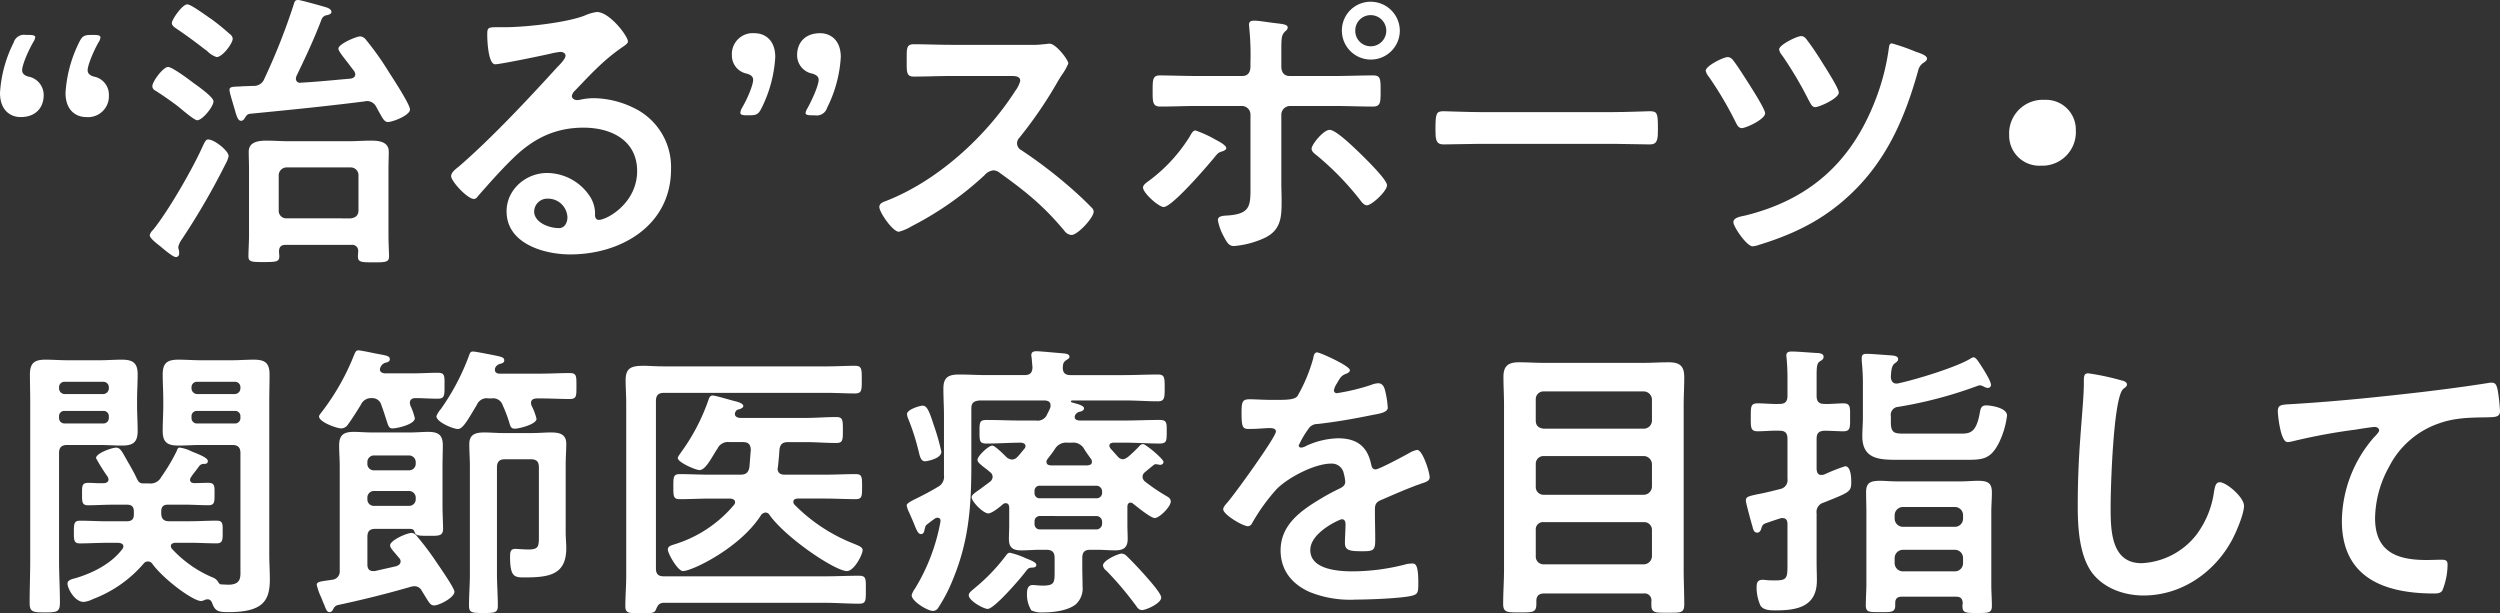 <svg id="グループ_5776" data-name="グループ 5776" xmlns="http://www.w3.org/2000/svg" xmlns:xlink="http://www.w3.org/1999/xlink" width="506.637" height="124.283" viewBox="0 0 506.637 124.283">
  <rect x="0" y="0" width="506.637" height="124.283" fill="#333333" stroke="none"/>
  <defs>
    <clipPath id="clip-path">
      <rect id="長方形_2913" data-name="長方形 2913" width="506.637" height="124.283" transform="translate(0 0)" fill="#fff"/>
    </clipPath>
  </defs>
  <g id="グループ_5775" data-name="グループ 5775" clip-path="url(#clip-path)">
    <path id="パス_5191" data-name="パス 5191" d="M11.965,113.485c0,2.892.177,5.782.177,8.674,0,1.888-.648,1.947-3.068,1.947-2.478,0-3.068-.118-3.068-1.947,0-2.892.118-5.782.118-8.674V81.445c0-1.889-.059-3.718-.059-5.547,0-2.3.885-3.009,3.127-3.009,1.534,0,3.01.118,4.544.118h6.49c1.476,0,2.951-.118,4.485-.118,2.183,0,3.186.649,3.186,2.95,0,1.771-.118,3.482-.118,5.251v1.063c0,1.711.118,3.423.118,5.192,0,2.3-.944,2.95-3.186,2.95-1.475,0-3.009-.118-4.485-.118H13.618c-1.181,0-1.653.532-1.653,1.653Zm1.122-36.111A1.085,1.085,0,0,0,11.965,78.5v.236a1.161,1.161,0,0,0,1.122,1.121h7.847a1.162,1.162,0,0,0,1.122-1.121V78.5a1.085,1.085,0,0,0-1.122-1.121Zm0,5.9a1.053,1.053,0,0,0-1.122,1.121v.3a1.085,1.085,0,0,0,1.122,1.121h7.847a1.085,1.085,0,0,0,1.122-1.121v-.3a1.054,1.054,0,0,0-1.122-1.121ZM30.2,97.966a2.422,2.422,0,0,0,2.479-1.3,38.121,38.121,0,0,0,3.068-5.134c.177-.354.236-.826.649-.826a7.564,7.564,0,0,1,2.419.767c1.121.472,3.305,1.239,3.305,1.947,0,.59-.473.59-.886.59a1.12,1.12,0,0,0-.885.472c-.531.768-1.121,1.416-1.652,2.242a.826.826,0,0,0-.177.531c0,.472.413.65.826.65.944,0,2.007-.06,2.891-.06,1.358,0,1.24.826,1.24,2.3,0,1.416.059,2.242-1.181,2.242-1.711,0-3.363-.118-5.015-.118H34.093c-1,0-1.416.413-1.416,1.416v.295c0,1.121.471,1.652,1.592,1.652H38.4c1.829,0,3.718-.118,5.547-.118,1.3,0,1.18.826,1.18,2.3,0,1.416.058,2.3-1.18,2.3-1.829,0-3.659-.119-5.547-.119H35.509c-.472.06-.886.177-.886.708a1.065,1.065,0,0,0,.237.532,23.746,23.746,0,0,0,8.083,5.723,2.392,2.392,0,0,1,1.18.827c.178.294.3.589.65.648.412,0,1.062.06,1.475.06,2.714,0,2.478-1.653,2.478-3.01V91.83c0-1.121-.472-1.653-1.652-1.653H40.642c-1.475,0-2.95.118-4.425.118-2.242,0-3.245-.589-3.245-2.95,0-1.769.118-3.481.118-5.192V81.09c0-1.769-.118-3.48-.118-5.192,0-2.36.943-3.009,3.186-3.009,1.475,0,3.009.118,4.484.118h6.314c1.534,0,3.009-.118,4.484-.118,2.243,0,3.187.649,3.187,3.009,0,1.829-.059,3.658-.059,5.547v30.919c0,1.711.117,3.363.117,5.074,0,4.367-1.475,6.609-8.378,6.609-1.947,0-2.714-.118-3.305-1.829-.176-.413-.413-.767-.943-.767a1.335,1.335,0,0,0-.65.177,2.66,2.66,0,0,1-.649.177c-1.593,0-7.375-4.189-9.854-7.494a1.085,1.085,0,0,0-1.829-.058,25.269,25.269,0,0,1-10.208,7.139,5.416,5.416,0,0,1-1.888.59c-1.888,0-3.3-2.773-3.3-3.718,0-.766,1.062-.944,1.711-1.121,3.481-1.061,7.139-2.89,9.382-5.842a1.054,1.054,0,0,0,.236-.53c0-.591-.531-.708-1-.768H21.7c-1.83,0-3.659.119-5.547.119-1.239,0-1.18-.827-1.18-2.3,0-1.594,0-2.3,1.239-2.3,1.829,0,3.658.118,5.488.118h3.953c1.062,0,1.475-.413,1.475-1.416v-.531c0-1-.413-1.416-1.416-1.416H22.823c-1.653,0-3.364.118-5.016.118-1.239,0-1.18-.826-1.18-2.3,0-1.534-.059-2.242,1.239-2.242,1.062,0,2.124.118,3.186.06.472,0,.945-.237.945-.768a1.889,1.889,0,0,0-.178-.531,37.5,37.5,0,0,1-2.36-3.776c0-1,3.246-2.124,4.072-2.124.767,0,1.121.649,1.947,2.124.767,1.357,1.593,2.714,2.242,4.13.354.708.59,1,1.357,1ZM48.726,78.5A1.084,1.084,0,0,0,47.6,77.374H39.934A1.084,1.084,0,0,0,38.813,78.5v.236a1.161,1.161,0,0,0,1.121,1.121H47.6a1.161,1.161,0,0,0,1.121-1.121Zm-8.792,4.779a1.053,1.053,0,0,0-1.121,1.121v.3a1.084,1.084,0,0,0,1.121,1.121H47.6a1.084,1.084,0,0,0,1.121-1.121v-.3A1.053,1.053,0,0,0,47.6,83.274Z" fill="#fff"/>
    <path id="パス_5192" data-name="パス 5192" d="M67.608,123.28c-.177.354-.354.767-.826.767-.531,0-.708-.531-1.121-1.594-.177-.353-.354-.826-.531-1.3a12.11,12.11,0,0,1-.944-2.656c0-.531.649-.649,1.888-.826l1.239-.177a1.7,1.7,0,0,0,1.534-1.888V94.426c0-1.357-.118-2.715-.118-4.131,0-2.124.885-2.773,2.951-2.773,1.18,0,2.419.118,3.658.118h7.848c1.18,0,2.419-.118,3.6-.118,2.006,0,2.95.591,2.95,2.715,0,1.357-.059,2.713-.059,4.13v8.32c0,.944.118,4.013.118,4.426,0,1.592-.944,1.474-3.068,1.474-1.888,0-2.419-.058-2.655-.649-.236-.708-.413-.767-1.416-.767h-6.55c-1.18,0-1.652.472-1.652,1.653v5.605c0,.708.295,1.3,1.121,1.3h.413c1.475-.354,2.891-.65,4.366-1,.414-.177.827-.413.827-.944a.932.932,0,0,0-.3-.708c-.177-.237-.413-.472-.59-.708-.708-.827-1.239-1.416-1.239-1.83,0-1.062,3.423-2.537,4.367-2.537a1.383,1.383,0,0,1,1.062.649,58.153,58.153,0,0,1,3.953,5.252c.59.885,3.659,5.252,3.659,6.018,0,1.18-3.069,2.774-4.131,2.774-.826,0-1.062-.708-2.478-2.95a1.639,1.639,0,0,0-1.534-.945,2.953,2.953,0,0,0-.708.118q-7.347,2.124-14.87,3.717a1.4,1.4,0,0,0-.767.65M76.99,74.836c0,.59.472.767,1,.826h5.665c1.711,0,3.481-.118,5.074-.118,1.475,0,1.357.708,1.357,2.6s.059,2.655-1.357,2.655c-1.534,0-3.009-.118-4.543-.118-.59,0-1.121.236-1.121.944,0,.178.058.295.058.473a13.01,13.01,0,0,1,.945,2.655c0,1.239-3.541,2.065-4.544,2.065-.708,0-.826-.472-1.239-1.77-.236-.708-.531-1.712-1-2.95a1.875,1.875,0,0,0-1.947-1.417,2.24,2.24,0,0,0-2.183,1.3c-.826,1.356-1.712,2.773-2.656,4.071a1.682,1.682,0,0,1-1.3.767c-1,0-4.543-1.3-4.543-2.419,0-.295.413-.708.708-1.121A47.515,47.515,0,0,0,71.8,71.826c.237-.472.3-.826.886-.826.354,0,2.655.472,3.186.591,2.419.471,3.127.471,3.127,1.238,0,.413-.472.591-.767.65a1.528,1.528,0,0,0-1.121.944,1.094,1.094,0,0,0-.118.413m5.842,20.475a1.332,1.332,0,0,0,1.416-1.416v-.177A1.363,1.363,0,0,0,82.832,92.3H75.869a1.332,1.332,0,0,0-1.416,1.416v.177a1.3,1.3,0,0,0,1.416,1.416Zm-8.379,5.842a1.287,1.287,0,0,0,1.416,1.357h6.963a1.317,1.317,0,0,0,1.416-1.357v-.237A1.363,1.363,0,0,0,82.832,99.5H75.869a1.332,1.332,0,0,0-1.416,1.416ZM99,80.737a2.146,2.146,0,0,0-2.36,1.3c-1.652,2.715-2.773,4.9-3.835,4.9-1,0-4.367-1.416-4.367-2.6a4.667,4.667,0,0,1,.885-1.416,46.587,46.587,0,0,0,5.724-10.858c.177-.471.236-.826.826-.826.472,0,3.068.531,3.717.65,2.007.413,2.6.472,2.6,1.18,0,.413-.473.59-.768.649a1.5,1.5,0,0,0-1.062.826.875.875,0,0,0-.059.413c0,.767.827.767.944.767H109.5c2.006,0,3.954-.118,5.96-.118,1.416,0,1.357.649,1.357,2.655,0,1.947.059,2.6-1.357,2.6-1.947,0-3.954-.118-5.96-.118h-.767c-.649.058-1.121.236-1.121.944a1.717,1.717,0,0,0,.118.53,12.224,12.224,0,0,1,1,2.656c0,1.121-3.54,2.006-4.425,2.006-.708,0-.885-.472-1.062-1.121a26.57,26.57,0,0,0-1.357-3.6,2.018,2.018,0,0,0-2.243-1.416Zm10.208,13.984c0-1.181-.472-1.652-1.652-1.652h-5.193c-1.121,0-1.652.471-1.652,1.652v21.6c0,2.124.177,4.307.177,6.431,0,1.416-.59,1.476-2.891,1.476-2.419,0-2.95-.06-2.95-1.534,0-2.124.177-4.249.177-6.373V94.485c0-1.535-.118-3.009-.118-4.485,0-2.006,1.3-2.36,3.068-2.36,1.18,0,2.419.118,3.659.118h6.195c1.18,0,2.419-.118,3.6-.118,1.711,0,3.128.295,3.128,2.3,0,1.3-.118,2.773-.118,4.307v13.572c0,1.121.118,2.182.118,3.3,0,5.488-3.659,5.9-8.615,5.9-1.889,0-2.773-.177-2.773-4.13,0-1,.059-1.653,1.062-1.653.472,0,1.711.119,2.655.119,2.124,0,2.124-.65,2.124-2.832Z" fill="#fff"/>
    <path id="パス_5193" data-name="パス 5193" d="M134.4,122.159c-.885.118-1.062.472-1.475,1.358-.236.766-1,.766-2.833.766-2.6,0-3.363.06-3.363-1.416,0-2.065.177-4.071.177-6.077V81.74c0-1.593-.118-3.186-.118-4.72,0-2.478,1.18-2.891,3.658-2.891,1.063,0,2.42.118,4.072.118h33.161c1.829,0,3.718-.118,5.547-.118,1.416,0,1.416.59,1.416,2.832,0,2.184,0,2.773-1.416,2.773-1.829,0-3.718-.118-5.547-.118H134.521c-1.121,0-1.593.531-1.593,1.653V115.2c0,1.121.472,1.594,1.593,1.594H167.21c2.3,0,4.6-.118,6.9-.118,1.475,0,1.357.708,1.357,2.891,0,2.124.059,2.773-1.357,2.773-2.3,0-4.6-.177-6.9-.177Zm23.189-27.2c0,.885.59,1.238,1.417,1.238h8.2c2.066,0,4.131-.117,6.2-.117,1.3,0,1.3.59,1.3,2.537s0,2.537-1.3,2.537c-2.065,0-4.13-.118-6.2-.118H161.6c-.472.059-.826.177-.826.708a.881.881,0,0,0,.235.531,34.688,34.688,0,0,0,11.861,7.848c1,.413,1.947.708,1.947,1.357,0,.885-1.711,4.249-3.187,4.249-2.359,0-12.332-6.668-15.695-11.388a.943.943,0,0,0-.826-.473,1.264,1.264,0,0,0-.885.531c-4.248,6.668-13.985,11.33-15.814,11.33-1.062,0-3.068-3.541-3.068-4.367,0-.649.649-.826,1.18-1a25.532,25.532,0,0,0,12.214-8.025.873.873,0,0,0,.236-.53c0-.591-.531-.709-.944-.768h-4.071c-2.065,0-4.13.118-6.2.118-1.3,0-1.3-.59-1.3-2.537s0-2.537,1.3-2.537c2.066,0,4.131.117,6.2.117h6.019c1.062,0,1.652-.295,1.888-1.474.118-1.181.177-2.361.295-3.54-.059-1.121-.472-1.594-1.593-1.594H147.8a2.339,2.339,0,0,0-2.419,1.357c-.177.237-.354.532-.531.826-.944,1.535-2.006,3.482-3.068,3.482-.885,0-4.426-1.594-4.426-2.42,0-.295.531-.943.708-1.238a40.189,40.189,0,0,0,5.429-10.326c.177-.473.295-1.122.944-1.122.59,0,4.012,1.062,4.9,1.24.354.117,1.3.413,1.3.884,0,.354-.473.532-.767.65-.473.117-.59.117-.827.53a1.511,1.511,0,0,0-.118.413c0,.591.531.768,1,.826h13.394c2.065,0,4.071-.176,6.136-.176,1.358,0,1.358.59,1.358,2.655,0,2.006,0,2.6-1.358,2.6-2.065,0-4.071-.177-6.136-.177h-3.6c-1.181,0-1.653.473-1.771,1.652-.059,1.18-.177,2.242-.295,3.422a.535.535,0,0,0-.059.3" fill="#fff"/>
    <path id="パス_5194" data-name="パス 5194" d="M220.923,111.419c-1.121,0-1.593.473-1.593,1.652v2.006c0,1.24.059,2.479.059,3.777a4.35,4.35,0,0,1-1.358,3.6c-1.592,1.3-4.542,1.653-6.549,1.653a5.008,5.008,0,0,1-2.478-.413,6.034,6.034,0,0,1-.885-3.187c0-.885.059-1.947,1.18-1.947.472,0,1.239.118,2.006.118,2.478,0,2.419-.648,2.419-3.127v-2.479c0-1.179-.531-1.652-1.652-1.652H210.6c-1.18,0-2.419.118-3.6.118-1.712,0-2.538-.531-2.538-2.3,0-.945.059-1.83.059-2.833v-3.6c-.059-.473-.176-.826-.708-.826a.823.823,0,0,0-.531.176c-.59.532-2.242,1.889-3.009,1.889-1,0-3.364-2.36-3.364-3.305,0-.413.65-.884,1.771-1.652.531-.413,1.121-.826,1.888-1.416a1.276,1.276,0,0,0,.59-1,1.159,1.159,0,0,0-.531-1,13.73,13.73,0,0,0-1.18-.944c-.885-.708-1.357-1.121-1.357-1.534,0-.768,2.242-2.892,3.009-2.892.531,0,2.36,1.829,2.832,2.3a1.818,1.818,0,0,0,1.181.531,1.543,1.543,0,0,0,1.062-.531c.53-.531.943-1.121,1.416-1.652a.879.879,0,0,0,.236-.532c0-.471-.413-.649-.885-.708-2.3,0-4.662.177-7.022.177-1.416,0-1.416-.53-1.416-2.419s0-2.36,1.475-2.36c2.36,0,4.721.118,7.081.118h2.891a2.079,2.079,0,0,0,2.3-1.358,11.791,11.791,0,0,0,.59-1.239,1.3,1.3,0,0,0,.059-.471c0-.767-.531-.945-1.121-1H198.5c-1.18.118-1.652.471-1.652,1.652V94.19c0,8.142-.472,15.223-3.6,22.894a32.077,32.077,0,0,1-3.068,6.019,1.322,1.322,0,0,1-1.121.708c-1.062,0-4.307-1.948-4.307-3.187a3.826,3.826,0,0,1,.649-1.3,39.546,39.546,0,0,0,5.192-13.63c.059-.414-.118-.767-.59-.767a.709.709,0,0,0-.472.118c-.531.354-1.062.767-1.593,1.18-.413.3-.413.472-.59,1.18-.059.414-.236.827-.708.827-.59,0-.885-.768-1.475-2.244-.237-.589-.591-1.356-.945-2.182a4.467,4.467,0,0,1-.472-1.416c0-.473,1.594-1.181,2.184-1.476,1.416-.708,2.773-1.416,4.13-2.242a2.3,2.3,0,0,0,1.239-2.36V84.277c0-1.83-.118-3.659-.118-5.546,0-2.3,1.062-2.833,3.186-2.833,1.889,0,3.777.118,5.665.118h7.553c1.121,0,1.593-.413,1.652-1.534l-.177-2.066a1.466,1.466,0,0,1-.059-.472c0-.649.531-.767,1.062-.767.649,0,4.366.354,5.193.414.472.058,1.475.058,1.475.708,0,.354-.354.472-.767.767-.532.413-.532.767-.59,1.416,0,1.121.53,1.534,1.592,1.534h10.858c2.3,0,4.543-.118,6.844-.118,1.358,0,1.358.649,1.358,2.715,0,1.947,0,2.713-1.358,2.713-2.124,0-4.484-.176-6.844-.176H217.265c-.118.058-.236.058-.236.236s.531.235.648.295c.945.235,2.007.59,2.007,1.061s-.59.65-.944.708a1.41,1.41,0,0,0-.767.532.949.949,0,0,0-.177.531c0,.531.472.649.944.708h9.145c2.361,0,4.721-.118,7.082-.118,1.534,0,1.475.59,1.475,2.36,0,1.889,0,2.419-1.475,2.419-2.361,0-4.721-.177-7.082-.177h-2.3c-.412.059-.766.177-.766.65,0,.176.117.295.176.471l1.535,1.711a1.415,1.415,0,0,0,1,.532c.414,0,.65-.237,1-.414a27.853,27.853,0,0,0,2.36-2.242,1.009,1.009,0,0,1,.767-.413c.531,0,4.13,3.01,4.13,3.6a.592.592,0,0,1-.59.59,1.153,1.153,0,0,1-.472-.059c-.117,0-.354-.059-.471-.059a.671.671,0,0,0-.473.177c-.59.472-1.18.944-1.711,1.416a1.2,1.2,0,0,0-.531.944,1.318,1.318,0,0,0,.531,1,37.758,37.758,0,0,0,4.367,2.95c.413.235.826.53.826,1.061,0,1.063-2.3,3.364-3.246,3.364-.826,0-3.6-2.3-4.366-2.891a.879.879,0,0,0-.531-.236c-.472,0-.649.413-.649.826V106.4c0,.944.059,1.888.059,2.833,0,1.71-.826,2.3-2.538,2.3-1.179,0-2.419-.118-3.658-.118ZM187.467,93.482c-.885,0-1.062-1.063-1.357-2.243a45.566,45.566,0,0,0-2.007-6.254,3.174,3.174,0,0,1-.295-1.062c0-.944,2.6-1.712,3.187-1.712.826,0,1.3,1,2.242,3.954a44.216,44.216,0,0,1,1.534,5.369c0,1.476-3.068,1.948-3.3,1.948m21.773,21.537c-.708.058-.826.058-1.357.767-1,1.357-6.373,7.612-7.73,7.612-.826,0-3.835-1.653-3.835-2.774,0-.531.649-.944,1.239-1.474a37.7,37.7,0,0,0,6.195-6.432c.237-.3.472-.708.885-.708a16.327,16.327,0,0,1,3.246,1.121c1.652.649,2.124.943,2.124,1.357s-.413.531-.767.531m12.981-14.043a1.085,1.085,0,0,0,1.121-1.121v-.3a1.161,1.161,0,0,0-1.121-1.122H210.774a1.025,1.025,0,0,0-1.121,1.122v.3a1.024,1.024,0,0,0,1.121,1.121Zm-11.447,3.6a1.054,1.054,0,0,0-1.121,1.122v.472a1.053,1.053,0,0,0,1.121,1.121h11.447a1.16,1.16,0,0,0,1.121-1.121V105.7a1.162,1.162,0,0,0-1.121-1.122Zm6.432-14.869h-.885a2.632,2.632,0,0,0-2.478,1.18c-.473.768-1.063,1.476-1.594,2.184a.82.82,0,0,0-.177.531c0,.531.354.649.826.708h7.494c.472-.059.885-.177.885-.708a1,1,0,0,0-.177-.59c-.472-.649-1-1.357-1.416-2.065a2.517,2.517,0,0,0-2.478-1.24m14.22,33.929a1.274,1.274,0,0,1-1-.591,67.3,67.3,0,0,0-6.2-7.375,1.645,1.645,0,0,1-.708-1.062c0-1.063,3.128-2.419,3.777-2.419a1.539,1.539,0,0,1,1.062.531c1,.943,2.655,2.714,3.6,3.776.708.826,3.364,3.717,3.364,4.6,0,1.181-3.069,2.538-3.9,2.538" fill="#fff"/>
    <path id="パス_5195" data-name="パス 5195" d="M273.567,75.013c0,.354-.413.59-.708.708-.944.354-1.18.649-1.947,2.006a3.978,3.978,0,0,0-.59,1.357.574.574,0,0,0,.649.59,42.8,42.8,0,0,0,6.845-1.651,4.464,4.464,0,0,1,1.475-.355c1,0,1.3.945,1.475,1.771a18.841,18.841,0,0,1,.472,3.185c0,1-1.888,1.24-3.127,1.476-3.718.767-7.435,1.416-11.152,1.829a2.082,2.082,0,0,0-1.771.944,19.109,19.109,0,0,0-2.006,3.422.456.456,0,0,0,.472.413,2.273,2.273,0,0,0,1.062-.353,16.307,16.307,0,0,1,6.432-1.534c3.776,0,5.96,1.592,6.727,5.31.118.53.3,1,.884,1,.708,0,5.96-2.832,6.9-3.363a4.857,4.857,0,0,1,1.534-.59c1.121,0,2.537,4.543,2.537,5.546,0,.708-.649.944-1.771,1.3-.236.117-.531.176-.826.295-2.36.884-4.661,1.887-6.963,2.89-1.061.413-1.533.768-1.533,1.948v.767c0,1.829.059,3.6.059,5.429,0,2.124-.295,2.359-2.537,2.359-2.537,0-3.6-.117-3.6-1.651,0-1.3.118-2.6.118-3.836,0-.531-.177-1-.767-1-.3,0-6.372,2.6-6.372,6.255,0,3.953,5.723,4.307,8.555,4.307a43.146,43.146,0,0,0,10.975-1.475,7.265,7.265,0,0,1,1.181-.118c.766,0,1.179.649,1.179,4.012,0,1.77-.058,2.243-1.356,2.537-2.242.532-8.792.767-11.329.767a21.865,21.865,0,0,1-9.324-1.534c-3.6-1.593-5.9-4.425-5.9-8.438,0-5.31,4.308-8.2,8.379-10.621,1.18-.708,2.419-1.356,3.658-1.947.59-.295,1.062-.648,1.062-1.356a8.111,8.111,0,0,0-.295-1.653,2.454,2.454,0,0,0-2.6-2.007c-3.3,0-8.733,2.833-11.034,5.194a38.729,38.729,0,0,0-4.957,6.9.978.978,0,0,1-.825.59c-1.063,0-5.016-2.36-5.016-3.422,0-.473.472-.944.767-1.3,1.357-1.474,9.913-13.335,9.913-14.456,0-.531-.472-.708-1.3-.708-.944,0-2.3.177-4.131.177-1.3,0-1.534-.295-1.534-3.3,0-2.36.236-2.715,1.712-2.715,1,0,2.537.119,4.248.119h1.711c1.534,0,3.127-.059,3.658-.767a32.4,32.4,0,0,0,3.186-7.612c.119-.65.237-1.24.827-1.24.531,0,6.608,2.715,6.608,3.6" fill="#fff"/>
    <path id="パス_5196" data-name="パス 5196" d="M334.657,121.864a1.385,1.385,0,0,0-1.594-1.593H312.942c-1.062,0-1.593.471-1.593,1.534v.59c0,1.769-.766,1.711-3.363,1.711-2.479,0-3.363.058-3.363-1.711,0-2.3.176-4.662.176-7.022V82.094c0-1.889-.118-3.836-.118-5.724,0-2.242,1-2.95,3.128-2.95,1.711,0,3.422.117,5.193.117h20c1.711,0,3.422-.117,5.134-.117,2.242,0,3.186.708,3.186,3.009,0,1.889-.117,3.776-.117,5.665v33.4c0,2.3.117,4.663.117,6.963,0,1.829-.767,1.711-3.364,1.711H336.9c-1.416,0-2.242-.117-2.242-1.474Zm-1.534-34.991a1.649,1.649,0,0,0,1.652-1.652V80.973a1.688,1.688,0,0,0-1.652-1.652h-20.3a1.564,1.564,0,0,0-1.594,1.652v4.248c0,1.062.59,1.534,1.594,1.652ZM311.231,98.615a1.565,1.565,0,0,0,1.594,1.653h20.3a1.689,1.689,0,0,0,1.652-1.653V94.072a1.689,1.689,0,0,0-1.652-1.653h-20.3a1.565,1.565,0,0,0-1.594,1.653Zm0,14.1a1.563,1.563,0,0,0,1.594,1.651h20.3a1.687,1.687,0,0,0,1.652-1.651v-5.311a1.564,1.564,0,0,0-1.652-1.593h-20.3a1.459,1.459,0,0,0-1.594,1.593Z" fill="#fff"/>
    <path id="パス_5197" data-name="パス 5197" d="M368.144,88.939v6.135c.058.65.235,1.181,1,1.181.177,0,.3-.059.472-.059a38.143,38.143,0,0,1,4.308-1.711c1.179,0,1.239,2.36,1.239,3.186,0,2.006-.3,2.066-5.605,4.19a1.949,1.949,0,0,0-1.416,2.183V113.9c0,1.239.058,2.478.058,3.717,0,5.311-3.953,6.078-8.319,6.078-1.063,0-2.538,0-3.128-1a8.938,8.938,0,0,1-.767-3.718c0-.826.177-1.475,1.18-1.475a4.18,4.18,0,0,1,.826.059c.59.059,1.18.059,1.829.059,2.479,0,2.419-.59,2.419-3.659v-7.788c0-.649-.235-1.18-1-1.18a1.291,1.291,0,0,0-.471.059c-1.3.413-2.124.708-2.656.885-.826.295-.944.413-1.18,1.181-.118.412-.354.825-.826.825-.649,0-.826-.649-.944-1.18-.236-.768-1.357-4.839-1.357-5.311,0-.766.471-.884,2.419-1.3q1.506-.267,4.6-1.063a1.825,1.825,0,0,0,1.416-2.065V88.939c0-1.181-.472-1.653-1.593-1.653-1.534-.059-3.245.119-4.425.119-1.475,0-1.416-.768-1.416-2.833,0-2.125-.059-2.833,1.416-2.833,1.417,0,2.891.177,4.425.119,1.121,0,1.593-.472,1.593-1.653V76.488q0-1.947-.177-3.894c0-.118-.058-.355-.058-.532,0-.767.59-.826,1.179-.826.945,0,3.836.236,4.9.295.473,0,1.476.06,1.476.768,0,.53-.414.708-.768.943-.59.355-.648,1.181-.648,2.833v4.13c0,1.181.471,1.653,1.592,1.653,1.18.058,2.774-.119,3.835-.119,1.476,0,1.358.827,1.358,2.833,0,1.947.118,2.833-1.358,2.833-.766,0-2.832-.119-3.835-.119-1.121.059-1.592.472-1.592,1.653m16.167-11.212a1.3,1.3,0,0,0,.472-.059c3.54-.766,11.27-3.127,14.279-4.839.236-.117.59-.413.885-.413.472,0,.945.768,1.888,2.242.413.65,1.652,2.656,1.652,3.365a.606.606,0,0,1-.648.59,1.934,1.934,0,0,1-.768-.237,2.326,2.326,0,0,0-.826-.295,2.085,2.085,0,0,0-.648.177,86.1,86.1,0,0,1-15.873,4.189,1.616,1.616,0,0,0-1.535,1.889v1.18c0,2.242.708,2.36,2.715,2.36H397c2.006,0,3.422.118,4.189-4.071.177-.944.237-1.652,1.358-1.652.708,0,4.189.413,4.189,2.065a17.457,17.457,0,0,1-1.712,5.664c-1.71,3.246-3.3,3.3-6.667,3.3H384.783c-3.718,0-7.376,0-7.376-4.78,0-1.239.118-2.478.118-3.717V78.023a45.388,45.388,0,0,0-.236-4.9v-.59c0-.708.413-.826,1-.826,1.062,0,3.6.236,4.779.295.532.059,1.594.059,1.594.768,0,.413-.3.59-.708.884-.708.532-.708,1.889-.768,2.774.06.708.355,1.3,1.122,1.3m12.1,43.192H385.432c-.885,0-1.357.355-1.357,1.3v.53c0,1.416-1,1.3-3.068,1.3-2.125,0-2.892.059-2.892-1.357s.118-3.01.118-4.426v-14.4c0-1.356-.059-2.773-.059-4.129,0-1.948.886-2.3,2.891-2.3.885,0,2.066.118,3.482.118h12.686c1.416,0,2.6-.118,3.54-.118,2.006,0,2.892.354,2.892,2.36,0,1.358-.118,2.715-.118,4.071v14.575c0,1.475.118,2.951.118,4.367s-.708,1.416-2.951,1.416c-2.3,0-3.009,0-3.009-1.358a1.809,1.809,0,0,1,.059-.589c-.059-.945-.413-1.358-1.357-1.358m-.236-14.161a1.649,1.649,0,0,0,1.652-1.652V104.4a1.649,1.649,0,0,0-1.652-1.653H385.608a1.688,1.688,0,0,0-1.651,1.653v.708a1.687,1.687,0,0,0,1.651,1.652Zm-12.214,7.376a1.687,1.687,0,0,0,1.651,1.652h10.563a1.65,1.65,0,0,0,1.652-1.652v-1.062a1.649,1.649,0,0,0-1.652-1.653H385.608a1.688,1.688,0,0,0-1.651,1.653Z" fill="#fff"/>
    <path id="パス_5198" data-name="パス 5198" d="M429.857,77.079c.413.059,1.181.295,1.181.826,0,.413-.355.59-.708.885-2.066,1.534-2.6,20.239-2.6,23.6,0,4.6-.118,11.743,6.255,11.743a14.947,14.947,0,0,0,11.093-5.724,18.751,18.751,0,0,0,3.6-8.733c.177-.944.3-1.948,1.181-1.948,1.3,0,4.9,3.01,4.9,4.781,0,1.651-1.593,5.369-2.42,6.9-3.54,6.608-10.266,11.27-17.937,11.27-3.895,0-7.966-1.417-10.385-4.543-2.655-3.541-2.95-9.264-2.95-13.572q0-6.992.53-13.984c.178-2.714.708-8.379.708-10.8v-.649c0-.885.06-1.475.886-1.475a50.051,50.051,0,0,1,6.667,1.416" fill="#fff"/>
    <path id="パス_5199" data-name="パス 5199" d="M465.038,81.858c8.614-.531,17.229-1.416,25.845-2.419,4.425-.531,8.968-1.121,13.393-1.829a2.834,2.834,0,0,1,.708-.06c.886,0,1,.768,1.181,1.476a35.6,35.6,0,0,1,.472,4.307c0,1.3-1.24,1.18-2.6,1.239-3.482.059-6.491.059-9.795,1.239a17.858,17.858,0,0,0-10.09,8.792,22.083,22.083,0,0,0-2.833,10.385c0,6.845,4.426,8.5,10.386,8.5,1.061,0,2.359-.059,2.95-.059.885,0,1.357.059,1.357,1a14.151,14.151,0,0,1-1.062,5.251c-.413.591-1.062.591-1.711.591-10.031,0-18.646-3.186-18.646-14.692a26.208,26.208,0,0,1,6.491-16.936c.295-.295,1.061-1.061,1.061-1.416,0-.472-.531-.708-.884-.708-.472,0-3.127.413-3.777.531a118.489,118.489,0,0,0-13.04,2.419,4.489,4.489,0,0,1-.886.118c-1.416,0-1.947-5.6-1.947-6.195,0-1.534.826-1.357,3.423-1.534" fill="#fff"/>
    <path id="パス_5200" data-name="パス 5200" d="M8.851,19.3c0,2.479-1.594,4.426-4.662,4.426-2.006,0-4.189-1.3-4.189-4.9A26.107,26.107,0,0,1,2.773,8.615,2.182,2.182,0,0,1,5.252,7.081h.589c.886,0,1.3.118,1.3.472a2.545,2.545,0,0,1-.413,1c-1.18,2.065-2.242,4.72-2.242,5.665,0,.708.471,1.062,1.238,1.3A3.784,3.784,0,0,1,8.851,19.3m13.217,0a4.229,4.229,0,0,1-4.6,4.426c-2.005,0-4.189-1.3-4.189-4.9A26.5,26.5,0,0,1,15.99,8.674c.65-1.357,1.062-1.593,2.479-1.593h.59c.885,0,1.3.118,1.3.531a2.306,2.306,0,0,1-.413,1c-1.121,2.006-2.183,4.661-2.183,5.606,0,.708.472,1.062,1.239,1.3A3.732,3.732,0,0,1,22.068,19.3" fill="#fff"/>
    <path id="パス_5201" data-name="パス 5201" d="M45.744,33.161a145.106,145.106,0,0,1-8.851,15.283,4.432,4.432,0,0,0-.767,1.593,2.524,2.524,0,0,0,.118.65,2.205,2.205,0,0,1,.059.648.678.678,0,0,1-.649.768c-.649,0-2.656-1.771-3.305-2.3-.472-.354-2.006-1.534-2.006-2.124a2.009,2.009,0,0,1,.65-1.062c3.067-3.776,7.788-11.978,9.853-16.463.767-1.71.944-1.888,1.357-1.888,1.24,0,4.131,2.3,4.131,3.363a5.465,5.465,0,0,1-.59,1.534M39.961,24.37c-.59,0-3.186-2.242-3.835-2.773-1.3-1-3.245-2.361-4.662-3.245a1,1,0,0,1-.59-.886c0-.944,2.183-3.895,3.186-3.895.827,0,4.249,2.538,5.075,3.187.826.59,4.13,2.892,4.13,3.776,0,1.063-2.242,3.836-3.3,3.836m3.953-12.8a4.585,4.585,0,0,1-1.829-1.122,3.35,3.35,0,0,0-.53-.413C39.725,8.615,37.837,7.2,35.89,5.9c-.413-.3-1.062-.649-1.062-1.239,0-.708,2.124-3.776,3.127-3.776.649,0,2.773,1.534,4.071,2.419.3.236.591.413.767.531A47.581,47.581,0,0,1,46.57,6.9a1.265,1.265,0,0,1,.59.944c0,.944-2.065,3.718-3.246,3.718M60.436,0c.472,0,4.662,1.181,5.429,1.416.472.118,1.3.413,1.3,1,0,.413-.472.53-.826.648a1.341,1.341,0,0,0-1.18.886c-1.475,3.894-3.246,7.67-5.075,11.447a1.723,1.723,0,0,0-.118.531.806.806,0,0,0,1,.826c3.363-.177,6.727-.531,10.149-.826.472-.118.885-.3.885-.885a1.452,1.452,0,0,0-.236-.649c-.472-.59-.944-1.24-1.357-1.77-1-1.3-1.829-2.3-1.829-2.773,0-.945,3.658-2.479,4.425-2.479a1.675,1.675,0,0,1,1.18.708A58.851,58.851,0,0,1,78.9,14.752c.767,1.18,4.19,6.432,4.19,7.435,0,1.179-3.482,2.537-4.485,2.537-.649,0-1-.59-1.77-2.006-.177-.3-.354-.65-.59-1.063a2.081,2.081,0,0,0-1.829-1.179,1.018,1.018,0,0,0-.413.058c-7.848,1-15.637,1.771-23.485,2.537-.531.178-.649.473-.944.886a.85.85,0,0,1-.708.53c-.59,0-.826-.766-1.121-1.651-.177-.768-1.239-4.013-1.239-4.6,0-.65.531-.65,2.006-.708.3,0,.649-.06,1-.06.649,0,1.3-.059,1.888-.059a2.237,2.237,0,0,0,2.184-1.475A127.461,127.461,0,0,0,59.551.826C59.728.178,59.9,0,60.436,0m10.8,49.624H57.9c-.944,0-1.357.413-1.357,1.358,0,.294.059.648.059.944,0,1.121-.59,1.18-3.187,1.18-2.3,0-3.068,0-3.068-1.122,0-1.179.118-2.95.118-4.248V34.165c0-1.121-.059-2.3-.059-3.423,0-2.006,2.006-2.242,3.6-2.242,1.475,0,2.95.118,4.484.118H70.7c1.475,0,3.009-.118,4.485-.118,1.534,0,3.6.177,3.6,2.242,0,1.121-.059,2.242-.059,3.423v13.63c0,1.357.118,3.54.118,4.189,0,1.18-.826,1.18-3.127,1.18-2.42,0-3.186,0-3.186-1.18,0-.354.058-.708.058-1.062a1.2,1.2,0,0,0-1.357-1.3m-.177-5.369c1-.118,1.593-.59,1.593-1.652V35.581a1.564,1.564,0,0,0-1.593-1.652H58.076a1.6,1.6,0,0,0-1.593,1.652V42.6a1.534,1.534,0,0,0,1.593,1.652Z" fill="#fff"/>
    <path id="パス_5203" data-name="パス 5203" d="M151.334,23.366c-.885,0-1.3-.117-1.3-.53a2.529,2.529,0,0,1,.354-1c1.18-2.006,2.242-4.661,2.242-5.664,0-.65-.472-1-1.239-1.24a3.733,3.733,0,0,1-3.069-3.776,4.23,4.23,0,0,1,4.6-4.426c2.006,0,4.189,1.3,4.189,4.839A26.5,26.5,0,0,1,154.4,21.773c-.649,1.358-1.062,1.593-2.478,1.593Zm13.217,0c-.885,0-1.3-.117-1.3-.472a2.55,2.55,0,0,1,.413-1c1.121-2.065,2.242-4.72,2.242-5.723,0-.65-.472-1-1.239-1.24a3.784,3.784,0,0,1-3.127-3.776c0-2.478,1.593-4.426,4.661-4.426,2.007,0,4.19,1.3,4.19,4.839a26.092,26.092,0,0,1-2.774,10.267,2.181,2.181,0,0,1-2.478,1.534Z" fill="#fff"/>
    <path id="パス_5204" data-name="パス 5204" d="M208.885,9.087a15.884,15.884,0,0,0,2.538-.118c.354,0,.943-.117,1.3-.117,1.24,0,3.777,3.245,3.777,4.011a11.416,11.416,0,0,1-1.3,2.3c-.354.531-.708,1.121-.944,1.534a85.647,85.647,0,0,1-7.671,11.211,1.614,1.614,0,0,0-.472,1.121A1.577,1.577,0,0,0,207,30.447a94.766,94.766,0,0,1,9.972,7.612c1.416,1.239,2.891,2.6,4.249,4.012a1.132,1.132,0,0,1,.413.827c0,1.239-3.246,4.72-4.485,4.72a1.973,1.973,0,0,1-1.475-.885c-4.248-5.075-7.789-7.907-13.04-11.683a2.077,2.077,0,0,0-1.357-.531,2.825,2.825,0,0,0-1.771,1,65.688,65.688,0,0,1-14.751,10.326,9.883,9.883,0,0,1-2.6,1.121c-1.24,0-3.954-3.953-3.954-5.016,0-.708.708-1,1.239-1.179,10.444-4.013,20.357-13.041,26.317-22.364a5.819,5.819,0,0,0,1-2.006c0-.885-.826-1-1.711-1H192.836c-2.537,0-5.075.119-7.612.119-1.593,0-1.475-.885-1.475-3.6,0-2.065-.059-2.951,1.416-2.951,2.537,0,5.074.118,7.671.118Z" fill="#fff"/>
    <path id="パス_5205" data-name="パス 5205" d="M248.513,30.034c0,.3-.413.472-.649.59-1,.3-1,.354-1.829,1.357-1.357,1.652-8.5,9.972-10.208,9.972-1,0-4.189-2.832-4.189-3.953,0-.59.885-1.121,1.357-1.476a32.552,32.552,0,0,0,8.143-8.909c.236-.413.59-1.181,1.121-1.181a23.81,23.81,0,0,1,4.012,1.829c.531.3,2.242,1.121,2.242,1.771M251.759,15.4c1.239,0,1.652-.885,1.652-1.946v-.826a54.025,54.025,0,0,0-.236-6.905c0-.235-.059-.471-.059-.708,0-.708.472-.826,1.062-.826,1,0,2.95.355,4.072.473,1.357.177,2.714.235,2.714.885a.973.973,0,0,1-.472.766c-.767.768-.826,1.181-.826,3.954v3.187c0,1.416.767,1.946,1.652,1.946h9.264c2.537,0,5.133-.117,7.729-.117,1.534,0,1.475.825,1.475,3.422,0,2.124-.059,2.891-1.593,2.891-2.537,0-5.074-.118-7.611-.118h-9.146a1.775,1.775,0,0,0-1.77,1.771V37.055c0,1.181.059,2.3.059,3.482,0,3.186,0,5.96-3.3,7.612a18.243,18.243,0,0,1-6.372,1.711c-.944,0-1.357-.59-2.124-2.065a10.819,10.819,0,0,1-1.122-3.187c0-.943,1.357-.885,2.065-.943,4.78-.355,4.544-2.184,4.544-6.432V23.249a1.739,1.739,0,0,0-1.77-1.771h-9.087c-2.478,0-4.957.118-7.435.118-1.534,0-1.534-1-1.534-2.95,0-2.42-.059-3.363,1.475-3.363s5.074.117,7.494.117Zm24.133,15.932c.944.944,5.193,5.075,5.193,6.2,0,1.238-3.128,4.071-4.072,4.071-.59,0-1.062-.649-1.416-1.121A57.9,57.9,0,0,0,266.8,31.45c-.413-.3-1-.767-1-1.3,0-.885,2.419-3.836,3.659-3.836,1.356,0,5.31,3.954,6.431,5.016M283.68,6.2a5.871,5.871,0,1,1-11.742,0A5.818,5.818,0,0,1,277.78.354a5.905,5.905,0,0,1,5.9,5.842m-9.027,0a3.123,3.123,0,0,0,3.127,3.186,3.157,3.157,0,1,0,0-6.314A3.109,3.109,0,0,0,274.653,6.2" fill="#fff"/>
    <path id="パス_5206" data-name="パス 5206" d="M327.016,22.718c2.714,0,6.55-.178,7.316-.178,1.593,0,1.653.473,1.653,3.718,0,1.889-.06,3.01-1.594,3.01-2.478,0-4.956-.118-7.375-.118H299.873c-2.419,0-4.9.118-7.376.118-1.534,0-1.592-1.121-1.592-2.951,0-3.3.117-3.777,1.651-3.777.768,0,4.839.178,7.317.178Z" fill="#fff"/>
    <path id="パス_5207" data-name="パス 5207" d="M351.22,12.215c.826,1,2.479,3.658,3.246,4.838.59.944,3.245,5.075,3.245,5.9,0,1.239-3.894,3.01-4.72,3.01-.708,0-1-.708-1.3-1.3a73.588,73.588,0,0,0-5.37-9.087,2.805,2.805,0,0,1-.649-1.239c0-1,3.6-2.774,4.485-2.774a1.446,1.446,0,0,1,1.061.65M388.276,10.5c.708.236,2.242.708,2.242,1.357,0,.413-.412.65-.648.826a2.466,2.466,0,0,0-1.122,1.535c-2.891,10.384-6.9,19.353-15.223,26.493-5.074,4.367-10.68,6.963-17.053,8.91a4.623,4.623,0,0,1-1.3.295c-1.18,0-3.894-3.953-3.894-4.9,0-1,1.77-1.179,2.478-1.356,13.04-3.246,21.478-10.858,26.317-23.426a45.772,45.772,0,0,0,2.713-10.5c.06-.413.119-.944.59-.944a40.683,40.683,0,0,1,4.9,1.711M366.267,8.2c1.121,1.475,2.124,3.009,3.068,4.543.59.944,3.305,5.134,3.305,6.019,0,1.18-3.954,2.951-4.78,2.951-.649,0-.885-.65-1.357-1.476a76.306,76.306,0,0,0-5.31-8.969,2.787,2.787,0,0,1-.65-1.239c0-.944,3.6-2.714,4.485-2.714.59,0,.944.472,1.239.885" fill="#fff"/>
    <path id="パス_5208" data-name="パス 5208" d="M420.677,26.435a6.8,6.8,0,0,1-7.08,7.14,6.109,6.109,0,0,1-6.432-6.2,6.821,6.821,0,0,1,7.2-7.139,6.043,6.043,0,0,1,6.313,6.195" fill="#fff"/>
    <path id="パス_6170" data-name="パス 6170" d="M28.488,13.565c0,1.027-.514,2.183-1.734,2.183-1.926,0-5.009-1.092-5.009-3.4a2.66,2.66,0,0,1,2.761-2.569A3.924,3.924,0,0,1,28.488,13.565ZM34.46-28.046a8.761,8.761,0,0,0-2.44.706c-3.724,1.477-12.137,2.376-16.246,2.376H14.232c-1.926,0-1.991.128-1.991,1.605,0,1.092.193,5.908,1.605,5.908,1.027,0,10.082-1.862,11.623-2.248a15.406,15.406,0,0,1,1.541-.257c.514,0,1.092.193,1.092.771,0,.642-1.156,1.8-1.67,2.312C20.525-10.387,13.076-2.424,6.462,3.291c-.578.45-1.541,1.156-1.541,1.926C4.921,6.244,8.2,9.84,9.544,9.84a.871.871,0,0,0,.706-.45c2.312-2.633,4.623-5.266,7.128-7.706,4.11-4.046,8.541-6.293,14.384-6.293,5.587,0,10.852,2.569,10.852,8.8,0,6.486-6.1,9.889-7.77,9.889-.514,0-.706-.385-.771-.835a6.386,6.386,0,0,0-1.156-4.11,10.474,10.474,0,0,0-8.541-4.559c-4.3,0-8.219,3.339-8.219,7.77,0,6.55,7.577,8.733,12.907,8.733,10.339,0,20.42-5.908,20.42-17.274A13.271,13.271,0,0,0,41.844-8.653a18.833,18.833,0,0,0-7.9-1.926,12.2,12.2,0,0,0-2.633.257,3.758,3.758,0,0,1-.835.128c-.578,0-1.092-.321-1.092-.835a1.92,1.92,0,0,1,.642-1.092c3.018-3.147,5.715-6.1,9.311-8.6.706-.514,1.413-.9,1.413-1.349C40.753-23.166,37.028-28.046,34.46-28.046Z" transform="translate(86.504 30.479)" fill="#fff"/>
  </g>
</svg>
